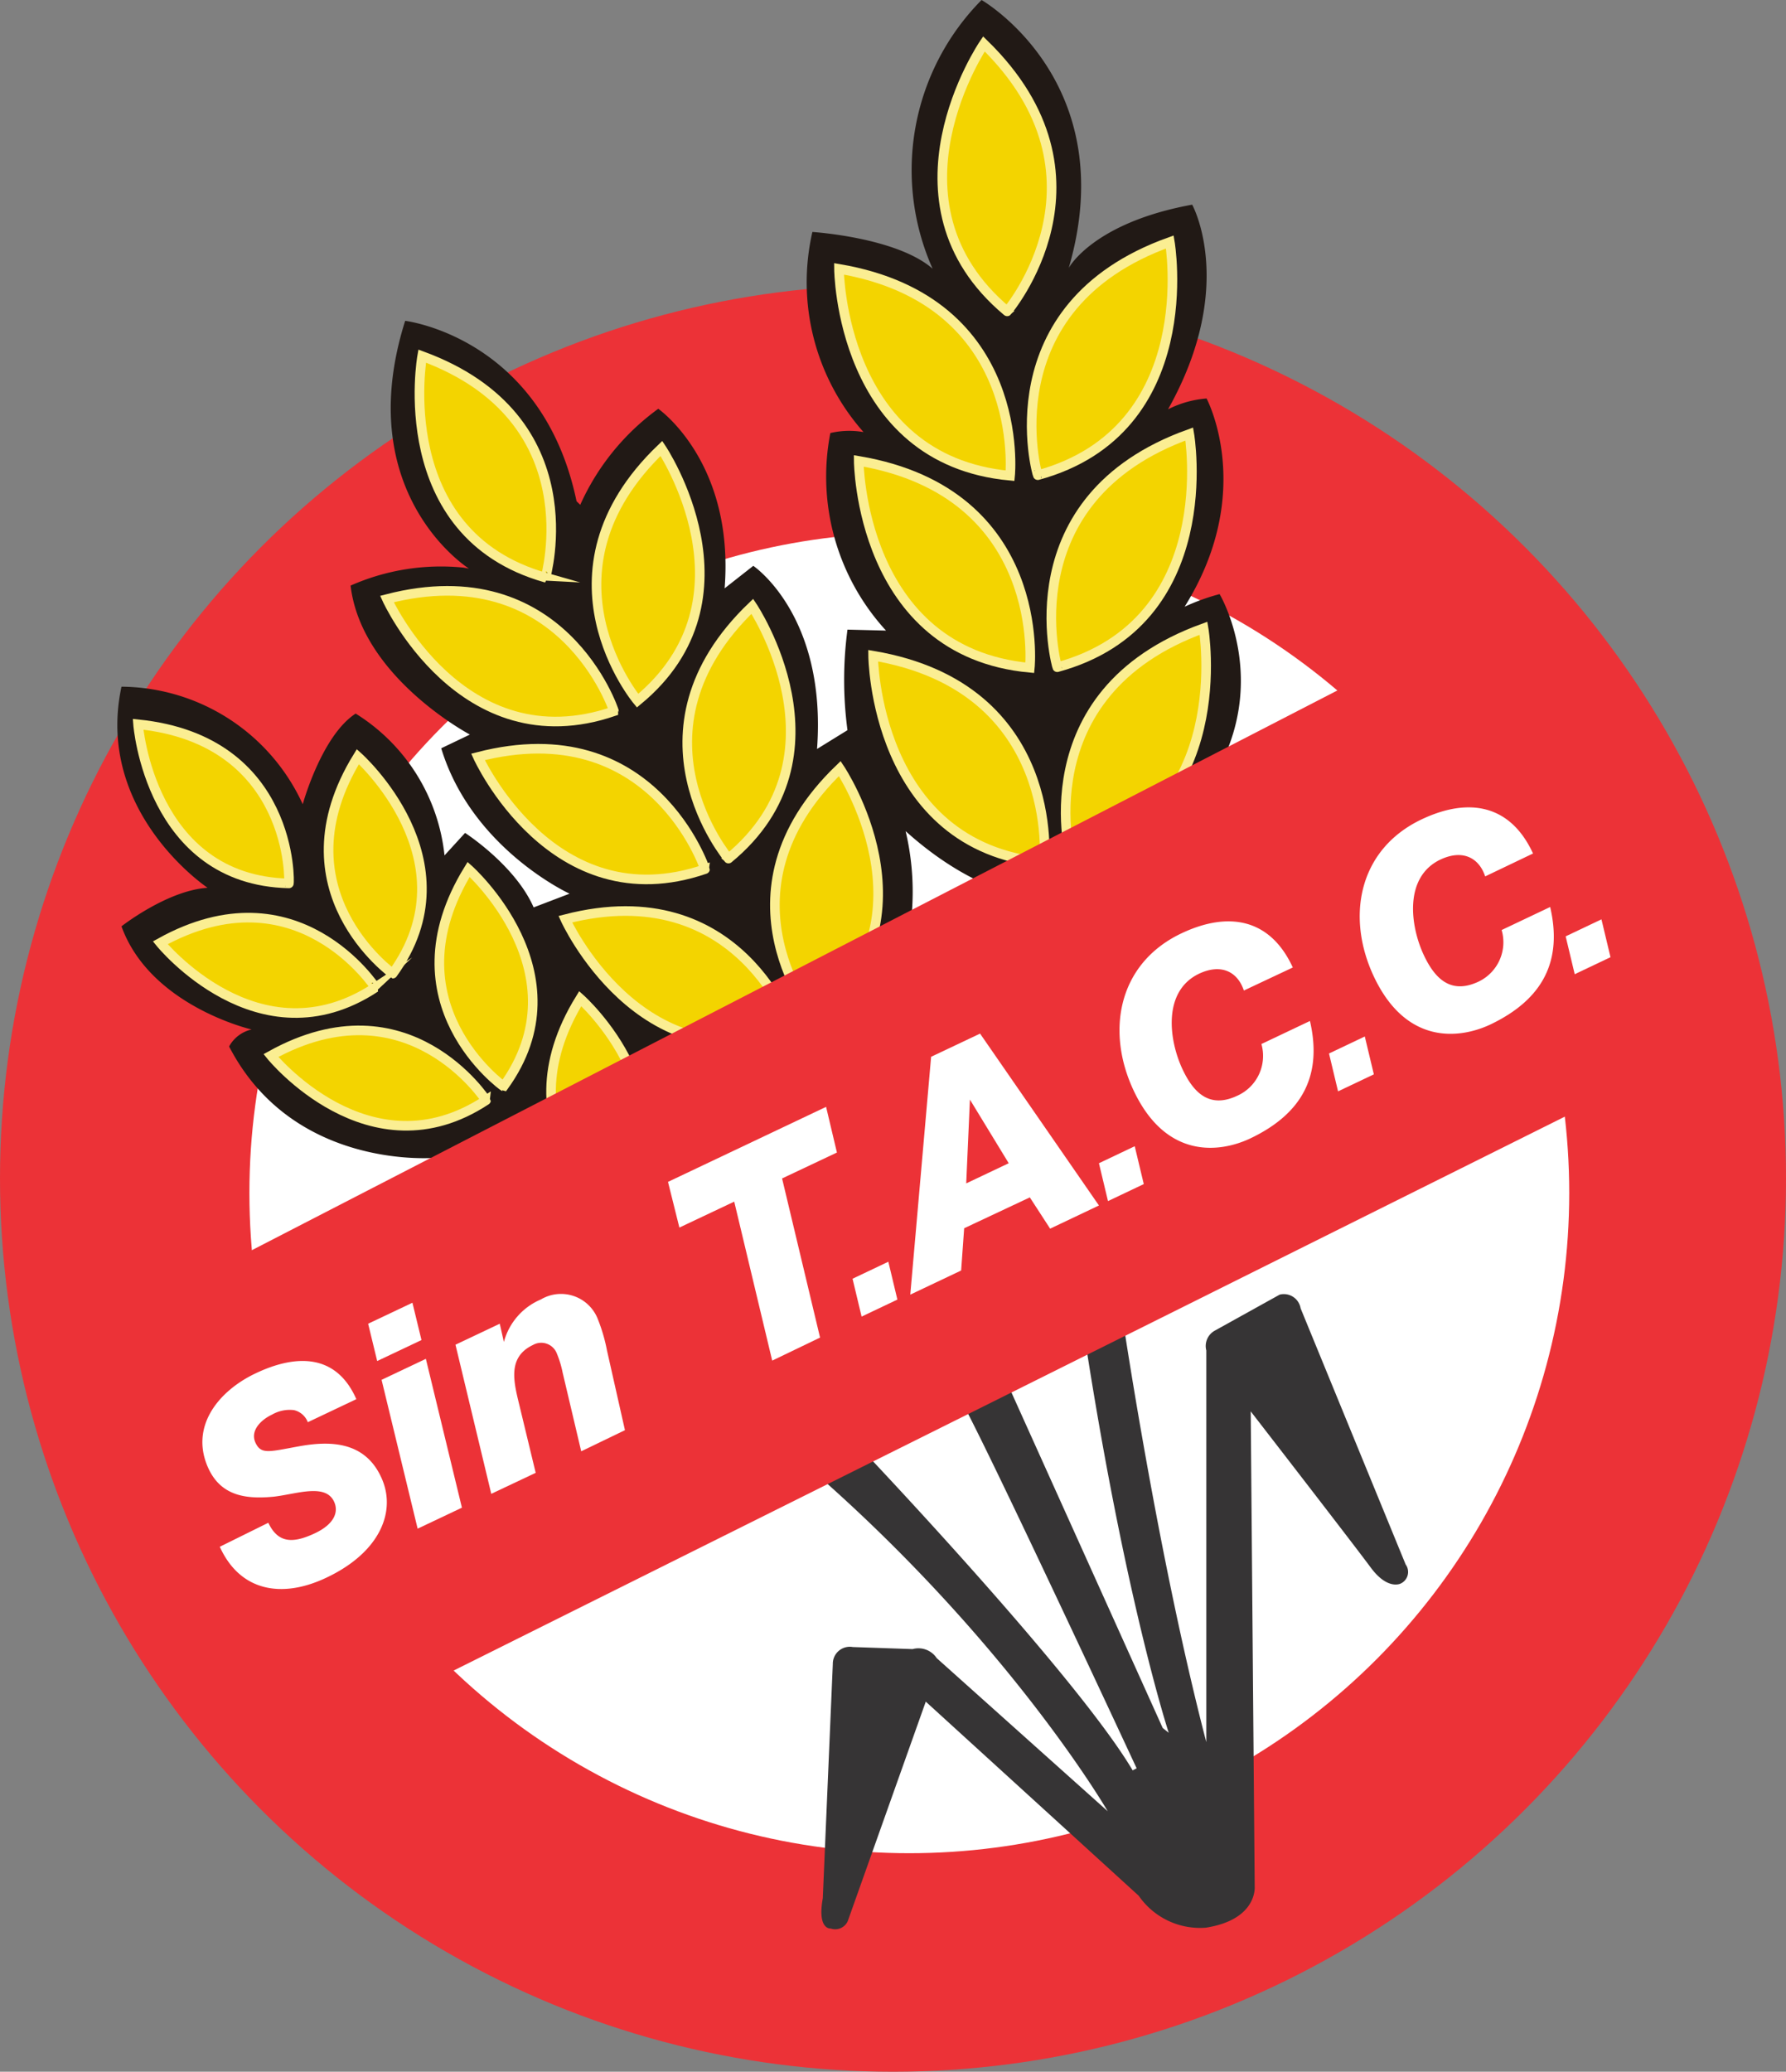 <svg id="Capa_1" data-name="Capa 1" xmlns="http://www.w3.org/2000/svg" viewBox="0 0 130.26 151.03">
  <rect x="0" y="0" width="130.26" height="151.03" fill="#808080" stroke="none"/>
  <defs>
    <style>
      .cls-1 {
        fill: #ec3237;
      }

      .cls-2 {
        fill: #fff;
      }

      .cls-3 {
        fill: #211915;
      }

      .cls-4 {
        fill: #f3d400;
        stroke: #fbee92;
        stroke-miterlimit: 10;
        stroke-width: 0.7px;
      }

      .cls-5 {
        fill: #363435;
      }
    </style>
  </defs>
  <title>sin-tacc</title>
  <g>
    <circle class="cls-1" cx="65.13" cy="85.9" r="65.13"/>
    <circle class="cls-2" cx="66.32" cy="86.97" r="48.13"/>
    <path class="cls-3" d="M182.27,149.2s10.31,5.93,6.36,19.53c0,0,1.76-3.29,9-4.61,0,0,3.29,5.93-1.76,14.92a7.45,7.45,0,0,1,2.81-.79s3.64,6.8-1.6,15.18a15.64,15.64,0,0,1,2.55-.92s7.66,12.82-11.06,22.38c0,0-5.3.79-11.84-5.1a19.13,19.13,0,0,1-4.45,17.27s-7.66,2.94-12.37,0c0,0-3.21,7.85-6.48,9.62,0,0-5.89,4.78-10.93-2.55V233.6s-10.4,1-15.11-8.11a2.49,2.49,0,0,1,1.64-1.24s-7.39-1.7-9.49-7.52c0,0,3.34-2.62,6.28-2.81,0,0-8.24-5.5-6.28-14.66a14.66,14.66,0,0,1,13.22,8.57s1.37-5,3.86-6.61a13.88,13.88,0,0,1,6.48,10.34l1.5-1.64s3.66,2.36,5,5.43l2.62-1s-7.13-3.27-9.36-10.6l2.09-1s-7.92-4.19-8.7-10.86a16.29,16.29,0,0,1,8.24-1.31l0.39,0.07s-8.64-5.43-4.65-18.06c0,0,10,1.18,12.5,13.15L153,186a17.49,17.49,0,0,1,5.69-7s5.56,3.86,4.84,13.09l2.09-1.64s5.37,3.6,4.65,13.35l2.22-1.37a27.65,27.65,0,0,1,0-7.33l2.81,0.07a16.62,16.62,0,0,1-4.06-14.4,6,6,0,0,1,2.42-.07,16.46,16.46,0,0,1-3.73-14.59s6.15,0.39,8.77,2.68A17.63,17.63,0,0,1,182.27,149.2Z" transform="translate(-110.68 -149.2)"/>
    <g>
      <path class="cls-4" d="M182.44,152.4s-7.85,11.52,1.7,19.5C184.14,171.9,192.45,162.15,182.44,152.4Z" transform="translate(-110.68 -149.2)"/>
      <path class="cls-4" d="M171.87,168.8s0.09,13.94,12.48,15.08C184.35,183.88,185.65,171.13,171.87,168.8Z" transform="translate(-110.68 -149.2)"/>
      <path class="cls-4" d="M196,166.84s2.37,13.73-9.63,17C186.34,183.88,182.82,171.56,196,166.84Z" transform="translate(-110.68 -149.2)"/>
      <path class="cls-4" d="M173.31,182.8s0.09,13.94,12.48,15.08C185.79,197.88,187.09,185.13,173.31,182.8Z" transform="translate(-110.68 -149.2)"/>
      <path class="cls-4" d="M197.42,180.84s2.37,13.73-9.63,17C187.78,197.88,184.26,185.56,197.42,180.84Z" transform="translate(-110.68 -149.2)"/>
      <path class="cls-4" d="M174.36,197s0.09,13.94,12.48,15.08C186.84,212.08,188.14,199.33,174.36,197Z" transform="translate(-110.68 -149.2)"/>
      <path class="cls-4" d="M198.46,195s2.37,13.73-9.63,17C188.83,212.08,185.31,199.76,198.46,195Z" transform="translate(-110.68 -149.2)"/>
    </g>
    <g>
      <path class="cls-4" d="M141.47,175.16s-2.33,12.95,9,16.15C150.45,191.31,153.86,179.71,141.47,175.16Z" transform="translate(-110.68 -149.2)"/>
      <path class="cls-4" d="M138.9,192.87s5.44,12,16.56,8.18C155.47,201,151.67,189.57,138.9,192.87Z" transform="translate(-110.68 -149.2)"/>
      <path class="cls-4" d="M158.92,181.89s7.33,10.92-1.74,18.39C157.18,200.28,149.4,191,158.92,181.89Z" transform="translate(-110.68 -149.2)"/>
      <path class="cls-4" d="M145.54,204.38s5.44,12,16.56,8.18C162.1,212.56,158.31,201.08,145.54,204.38Z" transform="translate(-110.68 -149.2)"/>
      <path class="cls-4" d="M165.55,193.4s7.33,10.92-1.74,18.39C163.82,211.8,156,202.54,165.55,193.4Z" transform="translate(-110.68 -149.2)"/>
      <path class="cls-4" d="M151.91,216.21s5.44,12,16.56,8.18C168.47,224.4,164.68,212.91,151.91,216.21Z" transform="translate(-110.68 -149.2)"/>
      <path class="cls-4" d="M171.93,205.23s7.33,10.92-1.74,18.39C170.19,223.63,162.41,214.37,171.93,205.23Z" transform="translate(-110.68 -149.2)"/>
    </g>
    <g>
      <path class="cls-4" d="M120.75,202s0.86,11.38,11,11.6C131.8,213.65,132.13,203.16,120.75,202Z" transform="translate(-110.68 -149.2)"/>
      <path class="cls-4" d="M122.37,217.93s7.18,8.87,15.69,3.26C138.05,221.2,132.37,212.38,122.37,217.93Z" transform="translate(-110.68 -149.2)"/>
      <path class="cls-4" d="M136.78,204.36s8.53,7.57,2.54,15.82C139.33,220.18,130.78,214.1,136.78,204.36Z" transform="translate(-110.68 -149.2)"/>
      <path class="cls-4" d="M130.44,226.15s7.18,8.87,15.69,3.26C146.13,229.42,140.45,220.6,130.44,226.15Z" transform="translate(-110.68 -149.2)"/>
      <path class="cls-4" d="M144.86,212.58s8.53,7.57,2.55,15.82C147.4,228.4,138.86,222.32,144.86,212.58Z" transform="translate(-110.68 -149.2)"/>
      <path class="cls-4" d="M153,222s8.53,7.57,2.55,15.82C155.59,237.8,147,231.72,153,222Z" transform="translate(-110.68 -149.2)"/>
    </g>
    <path class="cls-5" d="M192.3,243.59s2.62,18.26,6.36,32.61V247.65a1.28,1.28,0,0,1,.61-1.44l4.74-2.63a1.24,1.24,0,0,1,1.53,1l7.66,18.67a0.93,0.93,0,0,1-.36,1.39s-0.95.51-2.19-1.17-8.75-11.38-8.75-11.38l0.29,34.64s0.22,2.41-3.57,3a5.44,5.44,0,0,1-4.89-2.33l-15.53-14.15-5.69,16a1,1,0,0,1-1.24.54s-1,.12-0.58-2.21l0.73-17.07a1.24,1.24,0,0,1,1.46-1.24l4.36,0.15a1.6,1.6,0,0,1,1.76.66l12.47,11.16s-7.15-12.32-21.66-24.94l3.57-1.6s15.75,16.55,19.91,23.56l0.29-.15s-11.09-23.85-12.91-27l3.3-1.46,11.51,25.52,0.44,0.35s-3.21-9.76-6.2-29.3Z" transform="translate(-110.68 -149.2)"/>
    <polygon class="cls-1" points="8.57 96.19 106.26 45.84 118.55 79.2 23.96 126.33 8.57 96.19"/>
    <g>
      <path class="cls-2" d="M130.25,260.21c0.69,1.46,1.74,1.55,3.41.76,1.43-.68,1.73-1.57,1.38-2.31-0.64-1.35-2.77-.53-4.41-0.35-2,.19-3.78-0.05-4.72-2-1.46-3.08.71-5.72,3.43-7,2.89-1.37,5.85-1.47,7.33,1.89l-3.54,1.68a1.43,1.43,0,0,0-1-.88,2.58,2.58,0,0,0-1.6.32c-0.87.41-1.62,1.21-1.21,2.07s1,0.64,3.15.25,4.76-.44,6,2.23c1.15,2.42,0,5.47-4,7.35-3.23,1.53-6.28,1-7.76-2.26Z" transform="translate(-110.68 -149.2)"/>
      <path class="cls-2" d="M141.42,246.89l-3.23,1.53-0.66-2.72,3.23-1.53Zm-2.91,2.9,3.23-1.53,2.63,10.85-3.23,1.53Z" transform="translate(-110.68 -149.2)"/>
      <path class="cls-2" d="M143.9,247.23l3.23-1.53,0.3,1.33,0,0a4.67,4.67,0,0,1,2.7-3.1,2.88,2.88,0,0,1,4.15,1.43,12.41,12.41,0,0,1,.67,2.29l1.31,5.81L153.07,255l-1.36-5.76a7.27,7.27,0,0,0-.41-1.35,1.22,1.22,0,0,0-1.75-.64c-2,.95-1.33,2.94-0.91,4.72l1.11,4.6-3.24,1.53Z" transform="translate(-110.68 -149.2)"/>
      <path class="cls-2" d="M171.72,233.22l-4,1.89,2.77,11.6L167,248.39l-2.77-11.59-4,1.89-0.83-3.33,11.53-5.47Z" transform="translate(-110.68 -149.2)"/>
      <path class="cls-2" d="M172.86,242.42l2.61-1.24,0.66,2.76-2.61,1.24Z" transform="translate(-110.68 -149.2)"/>
      <path class="cls-2" d="M190.83,234l2.61-1.24,0.66,2.76-2.61,1.24Z" transform="translate(-110.68 -149.2)"/>
      <path class="cls-2" d="M207.61,226l2.61-1.24,0.66,2.76-2.61,1.24Z" transform="translate(-110.68 -149.2)"/>
      <path class="cls-2" d="M224.87,217.46l2.61-1.24,0.66,2.76-2.61,1.24Z" transform="translate(-110.68 -149.2)"/>
      <path class="cls-2" d="M178.59,226.24l3.57-1.69,8.67,12.53-3.56,1.69-1.48-2.28L181,238.74l-0.22,3.08-3.71,1.76Zm2.56,9.23,3.1-1.47-2.83-4.64,0,0Z" transform="translate(-110.68 -149.2)"/>
      <path class="cls-2" d="M201.4,221.41c-0.44-1.33-1.61-2-3.26-1.23-2.68,1.27-2.22,4.85-1.2,7,0.83,1.75,2,2.84,4,1.89a3.18,3.18,0,0,0,1.74-3.76l3.54-1.68c0.89,3.84-.43,6.71-4.39,8.58-2.15,1-6.07,1.55-8.46-3.49-2.07-4.38-1.12-9.3,3.48-11.48,3.4-1.61,6.46-1.11,8.12,2.49Z" transform="translate(-110.68 -149.2)"/>
      <path class="cls-2" d="M219,213.09c-0.44-1.33-1.61-2-3.26-1.23-2.68,1.27-2.22,4.85-1.2,7,0.83,1.75,2,2.84,4,1.89A3.18,3.18,0,0,0,220.2,217l3.54-1.68c0.89,3.84-.43,6.7-4.39,8.58-2.15,1-6.07,1.55-8.46-3.49-2.07-4.38-1.12-9.3,3.48-11.48,3.4-1.61,6.46-1.11,8.12,2.49Z" transform="translate(-110.68 -149.2)"/>
    </g>
  </g>
</svg>
